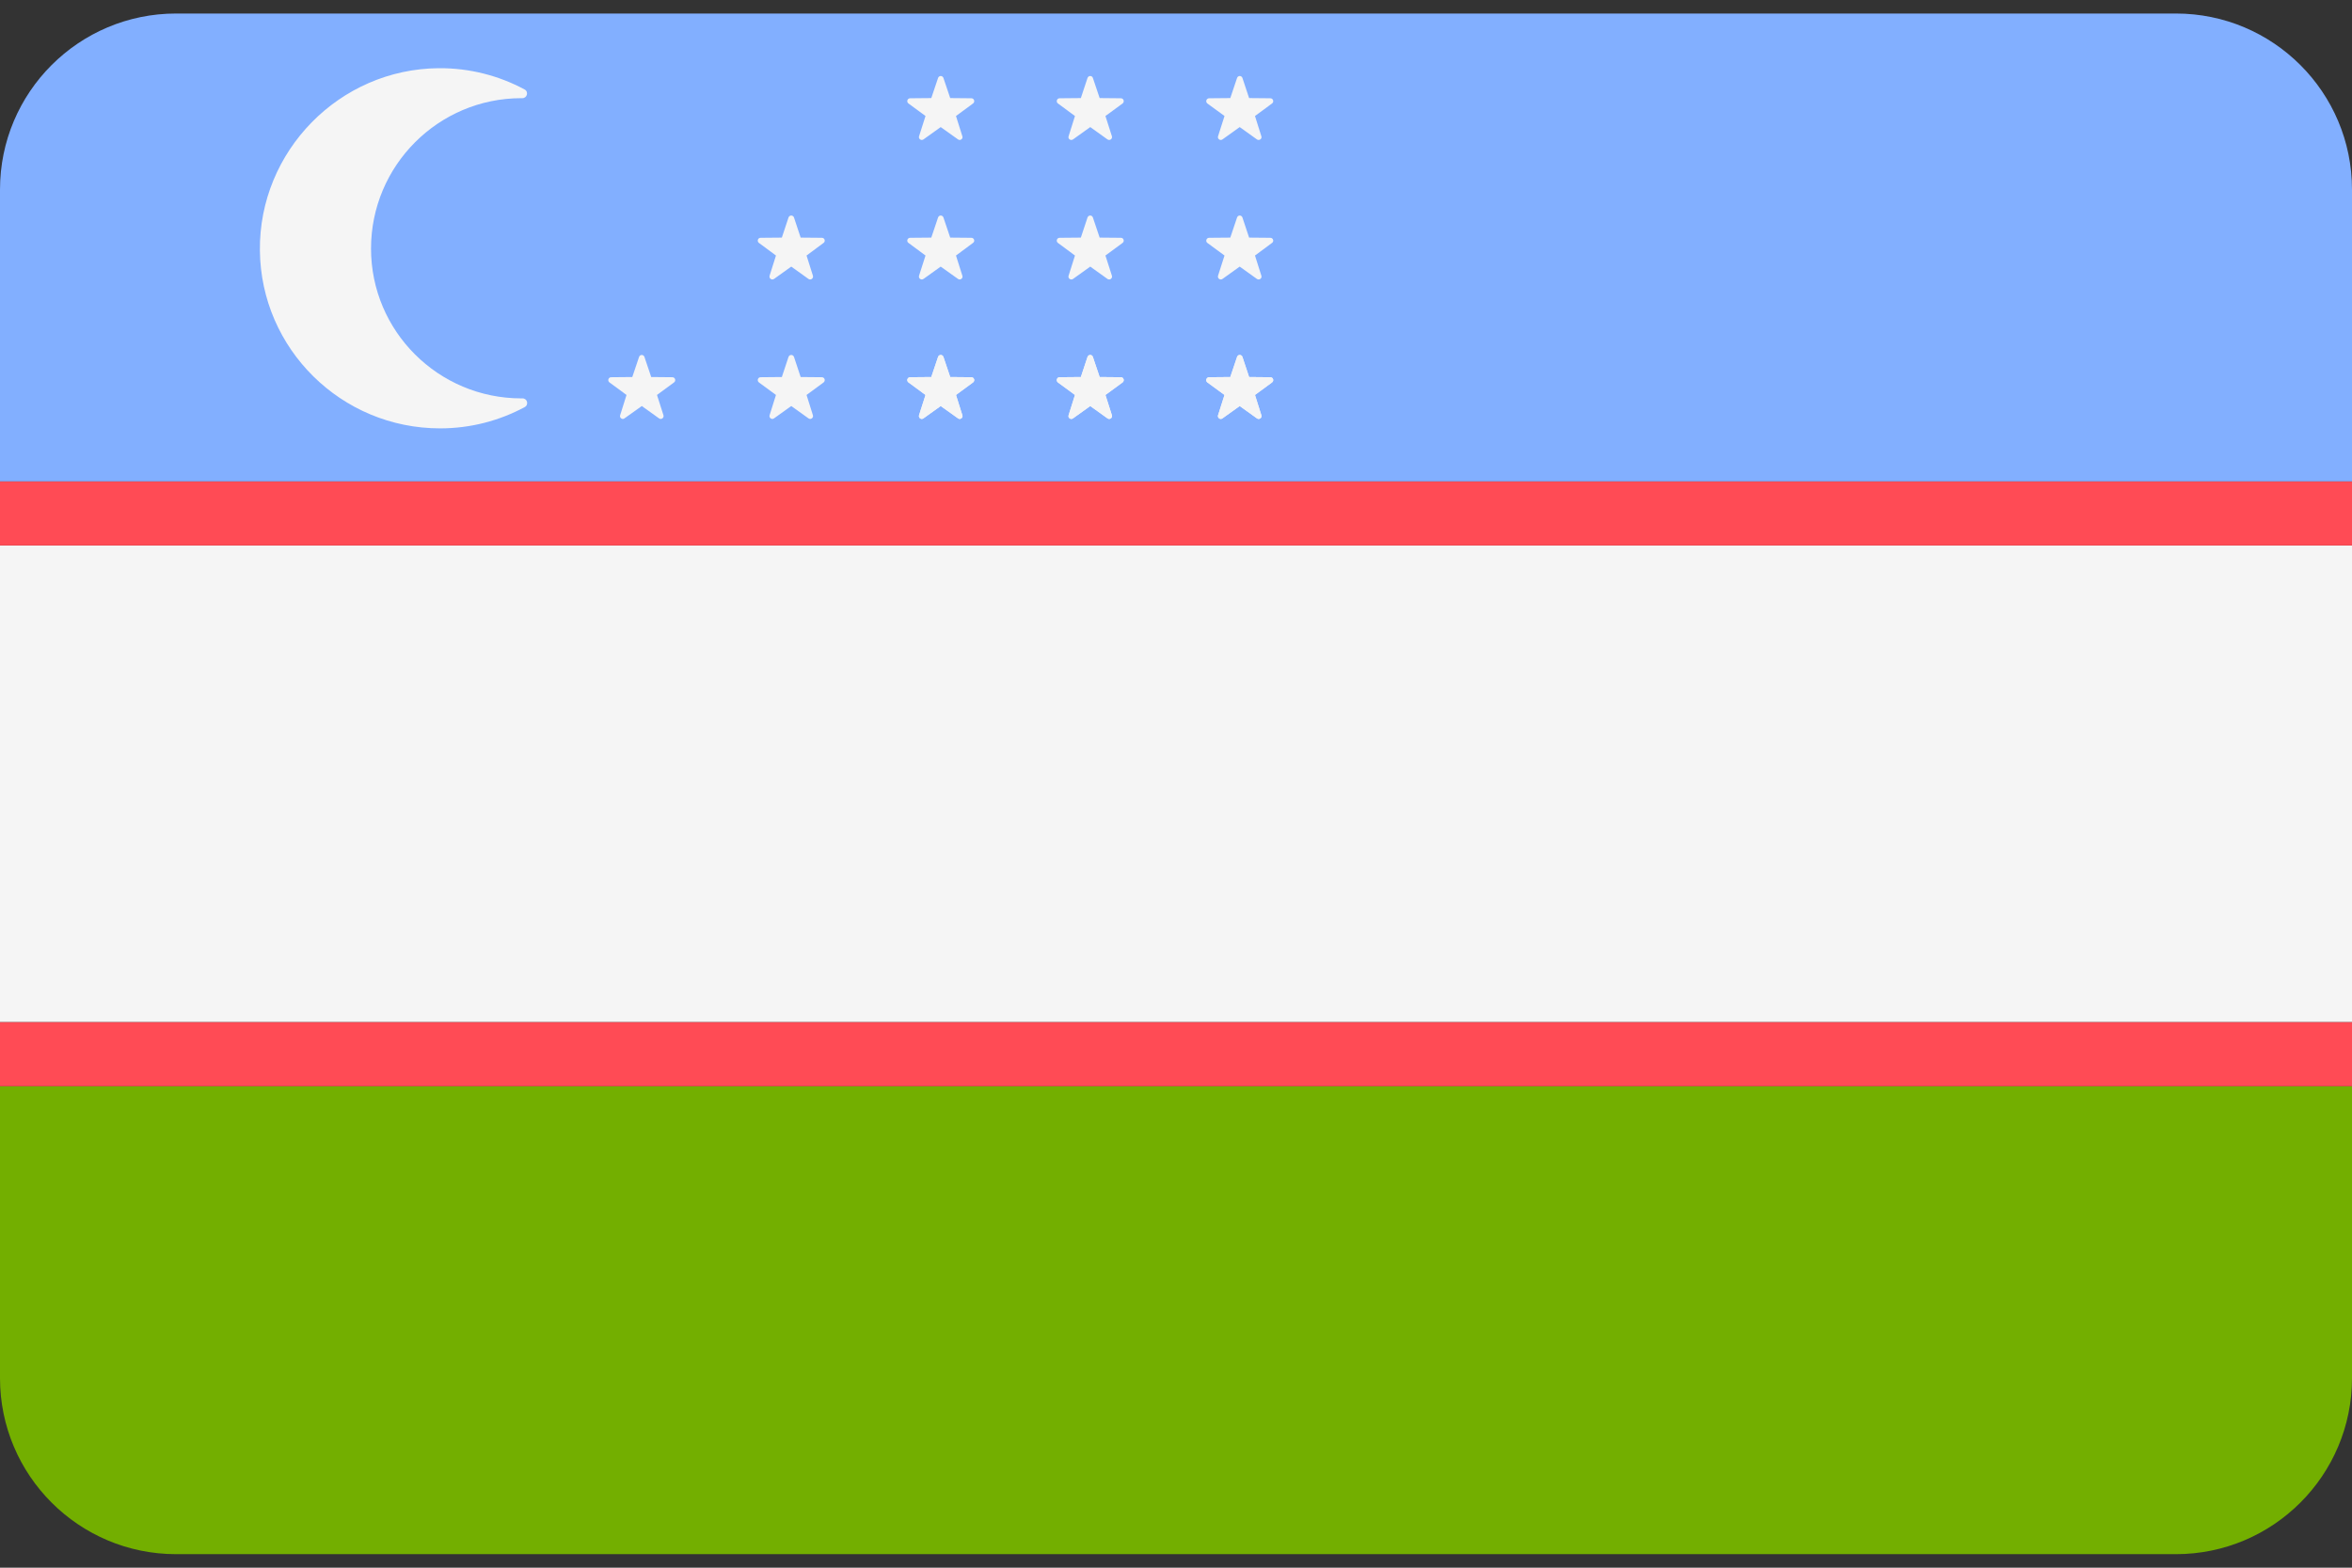 <svg width="24" height="16" viewBox="0 0 24 16" fill="none" xmlns="http://www.w3.org/2000/svg">
<rect x="0" y="0" width="24" height="16" fill="#333333" stroke="none"/>
<g clip-path="url(#clip0_3386_2852)">
<path d="M22.203 0.138H1.797C0.805 0.138 0 0.942 0 1.935V4.914H24V1.935C24 0.942 23.195 0.138 22.203 0.138Z" fill="#82AFFF"/>
<path d="M0 14.065C0 15.057 0.805 15.862 1.797 15.862H22.203C23.195 15.862 24 15.057 24 14.065V11.086H0V14.065Z" fill="#73AF00"/>
<path d="M24 5.567H0V10.432H24V5.567Z" fill="#F5F5F5"/>
<path d="M0 5.379V5.567H24V5.379V4.914H0V5.379Z" fill="#FF4B55"/>
<path d="M0 10.621V11.086H24V10.621V10.433H0V10.621Z" fill="#FF4B55"/>
<path d="M5.32 4.066C4.473 4.066 3.786 3.381 3.786 2.537C3.786 1.69 4.473 1.002 5.32 1.002C5.323 1.002 5.326 1.002 5.33 1.002C5.379 1.002 5.397 0.936 5.353 0.913C5.092 0.773 4.794 0.694 4.478 0.696C3.464 0.703 2.641 1.543 2.652 2.557C2.662 3.56 3.482 4.372 4.491 4.372C4.803 4.372 5.097 4.293 5.354 4.155C5.398 4.131 5.381 4.065 5.331 4.066C5.327 4.066 5.323 4.066 5.32 4.066Z" fill="#F5F5F5"/>
<path d="M6.521 3.643L6.452 3.848L6.236 3.85C6.208 3.85 6.196 3.886 6.219 3.903L6.393 4.031L6.328 4.238C6.319 4.264 6.35 4.287 6.372 4.27L6.549 4.144L6.725 4.27C6.748 4.287 6.778 4.264 6.77 4.238L6.704 4.031L6.878 3.903C6.901 3.886 6.889 3.85 6.861 3.85L6.645 3.848L6.576 3.643C6.567 3.616 6.53 3.616 6.521 3.643Z" fill="#F5F5F5"/>
<path d="M8.046 3.643L7.978 3.848L7.761 3.85C7.733 3.85 7.722 3.886 7.744 3.903L7.918 4.031L7.853 4.238C7.845 4.264 7.875 4.287 7.898 4.27L8.074 4.144L8.25 4.27C8.273 4.287 8.303 4.264 8.295 4.238L8.23 4.031L8.404 3.903C8.426 3.886 8.415 3.85 8.387 3.85L8.17 3.848L8.102 3.643C8.093 3.616 8.055 3.616 8.046 3.643Z" fill="#F5F5F5"/>
<path d="M9.572 3.643L9.503 3.848L9.287 3.85C9.259 3.85 9.247 3.886 9.27 3.903L9.444 4.031L9.378 4.238C9.37 4.264 9.4 4.287 9.423 4.27L9.599 4.144L9.776 4.27C9.798 4.287 9.829 4.264 9.82 4.238L9.755 4.031L9.929 3.903C9.952 3.886 9.94 3.85 9.912 3.85L9.696 3.848L9.627 3.643C9.618 3.616 9.581 3.616 9.572 3.643Z" fill="#F5F5F5"/>
<path d="M11.097 3.643L11.029 3.848L10.812 3.85C10.784 3.85 10.773 3.886 10.795 3.903L10.969 4.031L10.904 4.238C10.895 4.264 10.926 4.287 10.949 4.27L11.125 4.144L11.301 4.27C11.324 4.287 11.354 4.264 11.346 4.238L11.28 4.031L11.455 3.903C11.477 3.886 11.466 3.85 11.438 3.85L11.221 3.848L11.152 3.643C11.144 3.616 11.106 3.616 11.097 3.643Z" fill="#F5F5F5"/>
<path d="M12.623 3.643L12.554 3.848L12.338 3.85C12.31 3.85 12.298 3.886 12.32 3.903L12.495 4.031L12.429 4.238C12.421 4.264 12.451 4.287 12.474 4.27L12.65 4.144L12.826 4.27C12.849 4.287 12.88 4.264 12.871 4.238L12.806 4.031L12.98 3.903C13.003 3.886 12.991 3.85 12.963 3.85L12.746 3.848L12.678 3.643C12.669 3.616 12.632 3.616 12.623 3.643Z" fill="#F5F5F5"/>
<path d="M8.046 2.22L7.978 2.425L7.761 2.427C7.733 2.427 7.722 2.463 7.744 2.479L7.918 2.608L7.853 2.814C7.845 2.841 7.875 2.863 7.898 2.847L8.074 2.721L8.25 2.847C8.273 2.863 8.303 2.841 8.295 2.814L8.23 2.608L8.404 2.479C8.426 2.463 8.415 2.427 8.387 2.427L8.17 2.425L8.102 2.22C8.093 2.193 8.055 2.193 8.046 2.22Z" fill="#F5F5F5"/>
<path d="M9.572 2.22L9.503 2.425L9.287 2.427C9.259 2.427 9.247 2.463 9.27 2.479L9.444 2.608L9.378 2.814C9.37 2.841 9.4 2.863 9.423 2.847L9.599 2.721L9.776 2.847C9.798 2.863 9.829 2.841 9.82 2.814L9.755 2.608L9.929 2.479C9.952 2.463 9.94 2.427 9.912 2.427L9.696 2.425L9.627 2.22C9.618 2.193 9.581 2.193 9.572 2.22Z" fill="#F5F5F5"/>
<path d="M11.097 2.22L11.029 2.425L10.812 2.427C10.784 2.427 10.773 2.463 10.795 2.479L10.969 2.608L10.904 2.814C10.895 2.841 10.926 2.863 10.949 2.847L11.125 2.721L11.301 2.847C11.324 2.863 11.354 2.841 11.346 2.814L11.28 2.608L11.455 2.479C11.477 2.463 11.466 2.427 11.438 2.427L11.221 2.425L11.152 2.22C11.144 2.193 11.106 2.193 11.097 2.22Z" fill="#F5F5F5"/>
<path d="M12.623 2.22L12.554 2.425L12.338 2.427C12.31 2.427 12.298 2.463 12.32 2.479L12.495 2.608L12.429 2.814C12.421 2.841 12.451 2.863 12.474 2.847L12.65 2.721L12.826 2.847C12.849 2.863 12.88 2.841 12.871 2.814L12.806 2.608L12.98 2.479C13.003 2.463 12.991 2.427 12.963 2.427L12.746 2.425L12.678 2.22C12.669 2.193 12.632 2.193 12.623 2.22Z" fill="#F5F5F5"/>
<path d="M9.572 3.643L9.503 3.848L9.287 3.85C9.259 3.85 9.247 3.886 9.27 3.903L9.444 4.031L9.378 4.238C9.37 4.264 9.4 4.287 9.423 4.27L9.599 4.144L9.776 4.27C9.798 4.287 9.829 4.264 9.82 4.238L9.755 4.031L9.929 3.903C9.952 3.886 9.94 3.85 9.912 3.85L9.696 3.848L9.627 3.643C9.618 3.616 9.581 3.616 9.572 3.643Z" fill="#F5F5F5"/>
<path d="M9.572 0.796L9.503 1.001L9.287 1.003C9.259 1.003 9.247 1.039 9.27 1.056L9.444 1.184L9.378 1.391C9.37 1.417 9.4 1.439 9.423 1.423L9.599 1.297L9.776 1.423C9.798 1.439 9.829 1.417 9.82 1.391L9.755 1.184L9.929 1.056C9.952 1.039 9.94 1.003 9.912 1.003L9.696 1.001L9.627 0.796C9.618 0.769 9.581 0.769 9.572 0.796Z" fill="#F5F5F5"/>
<path d="M11.097 3.643L11.029 3.848L10.812 3.85C10.784 3.85 10.773 3.886 10.795 3.903L10.969 4.031L10.904 4.238C10.895 4.264 10.926 4.287 10.949 4.27L11.125 4.144L11.301 4.27C11.324 4.287 11.354 4.264 11.346 4.238L11.28 4.031L11.455 3.903C11.477 3.886 11.466 3.85 11.438 3.85L11.221 3.848L11.152 3.643C11.144 3.616 11.106 3.616 11.097 3.643Z" fill="#F5F5F5"/>
<path d="M12.623 3.643L12.554 3.848L12.338 3.85C12.31 3.85 12.298 3.886 12.32 3.903L12.495 4.031L12.429 4.238C12.421 4.264 12.451 4.287 12.474 4.27L12.65 4.144L12.826 4.27C12.849 4.287 12.88 4.264 12.871 4.238L12.806 4.031L12.98 3.903C13.003 3.886 12.991 3.85 12.963 3.85L12.746 3.848L12.678 3.643C12.669 3.616 12.632 3.616 12.623 3.643Z" fill="#F5F5F5"/>
<path d="M11.097 0.796L11.029 1.001L10.812 1.003C10.784 1.003 10.773 1.039 10.795 1.056L10.969 1.184L10.904 1.391C10.895 1.417 10.926 1.439 10.949 1.423L11.125 1.297L11.301 1.423C11.324 1.439 11.354 1.417 11.346 1.391L11.28 1.184L11.455 1.056C11.477 1.039 11.466 1.003 11.438 1.003L11.221 1.001L11.152 0.796C11.144 0.769 11.106 0.769 11.097 0.796Z" fill="#F5F5F5"/>
<path d="M12.623 0.796L12.554 1.001L12.338 1.003C12.31 1.003 12.298 1.039 12.32 1.056L12.495 1.184L12.429 1.391C12.421 1.417 12.451 1.439 12.474 1.423L12.65 1.297L12.826 1.423C12.849 1.439 12.88 1.417 12.871 1.391L12.806 1.184L12.98 1.056C13.003 1.039 12.991 1.003 12.963 1.003L12.746 1.001L12.678 0.796C12.669 0.769 12.632 0.769 12.623 0.796Z" fill="#F5F5F5"/>
</g>
<defs>
<clipPath id="clip0_3386_2852">
<rect width="24" height="16" fill="white"/>
</clipPath>
</defs>
</svg>
